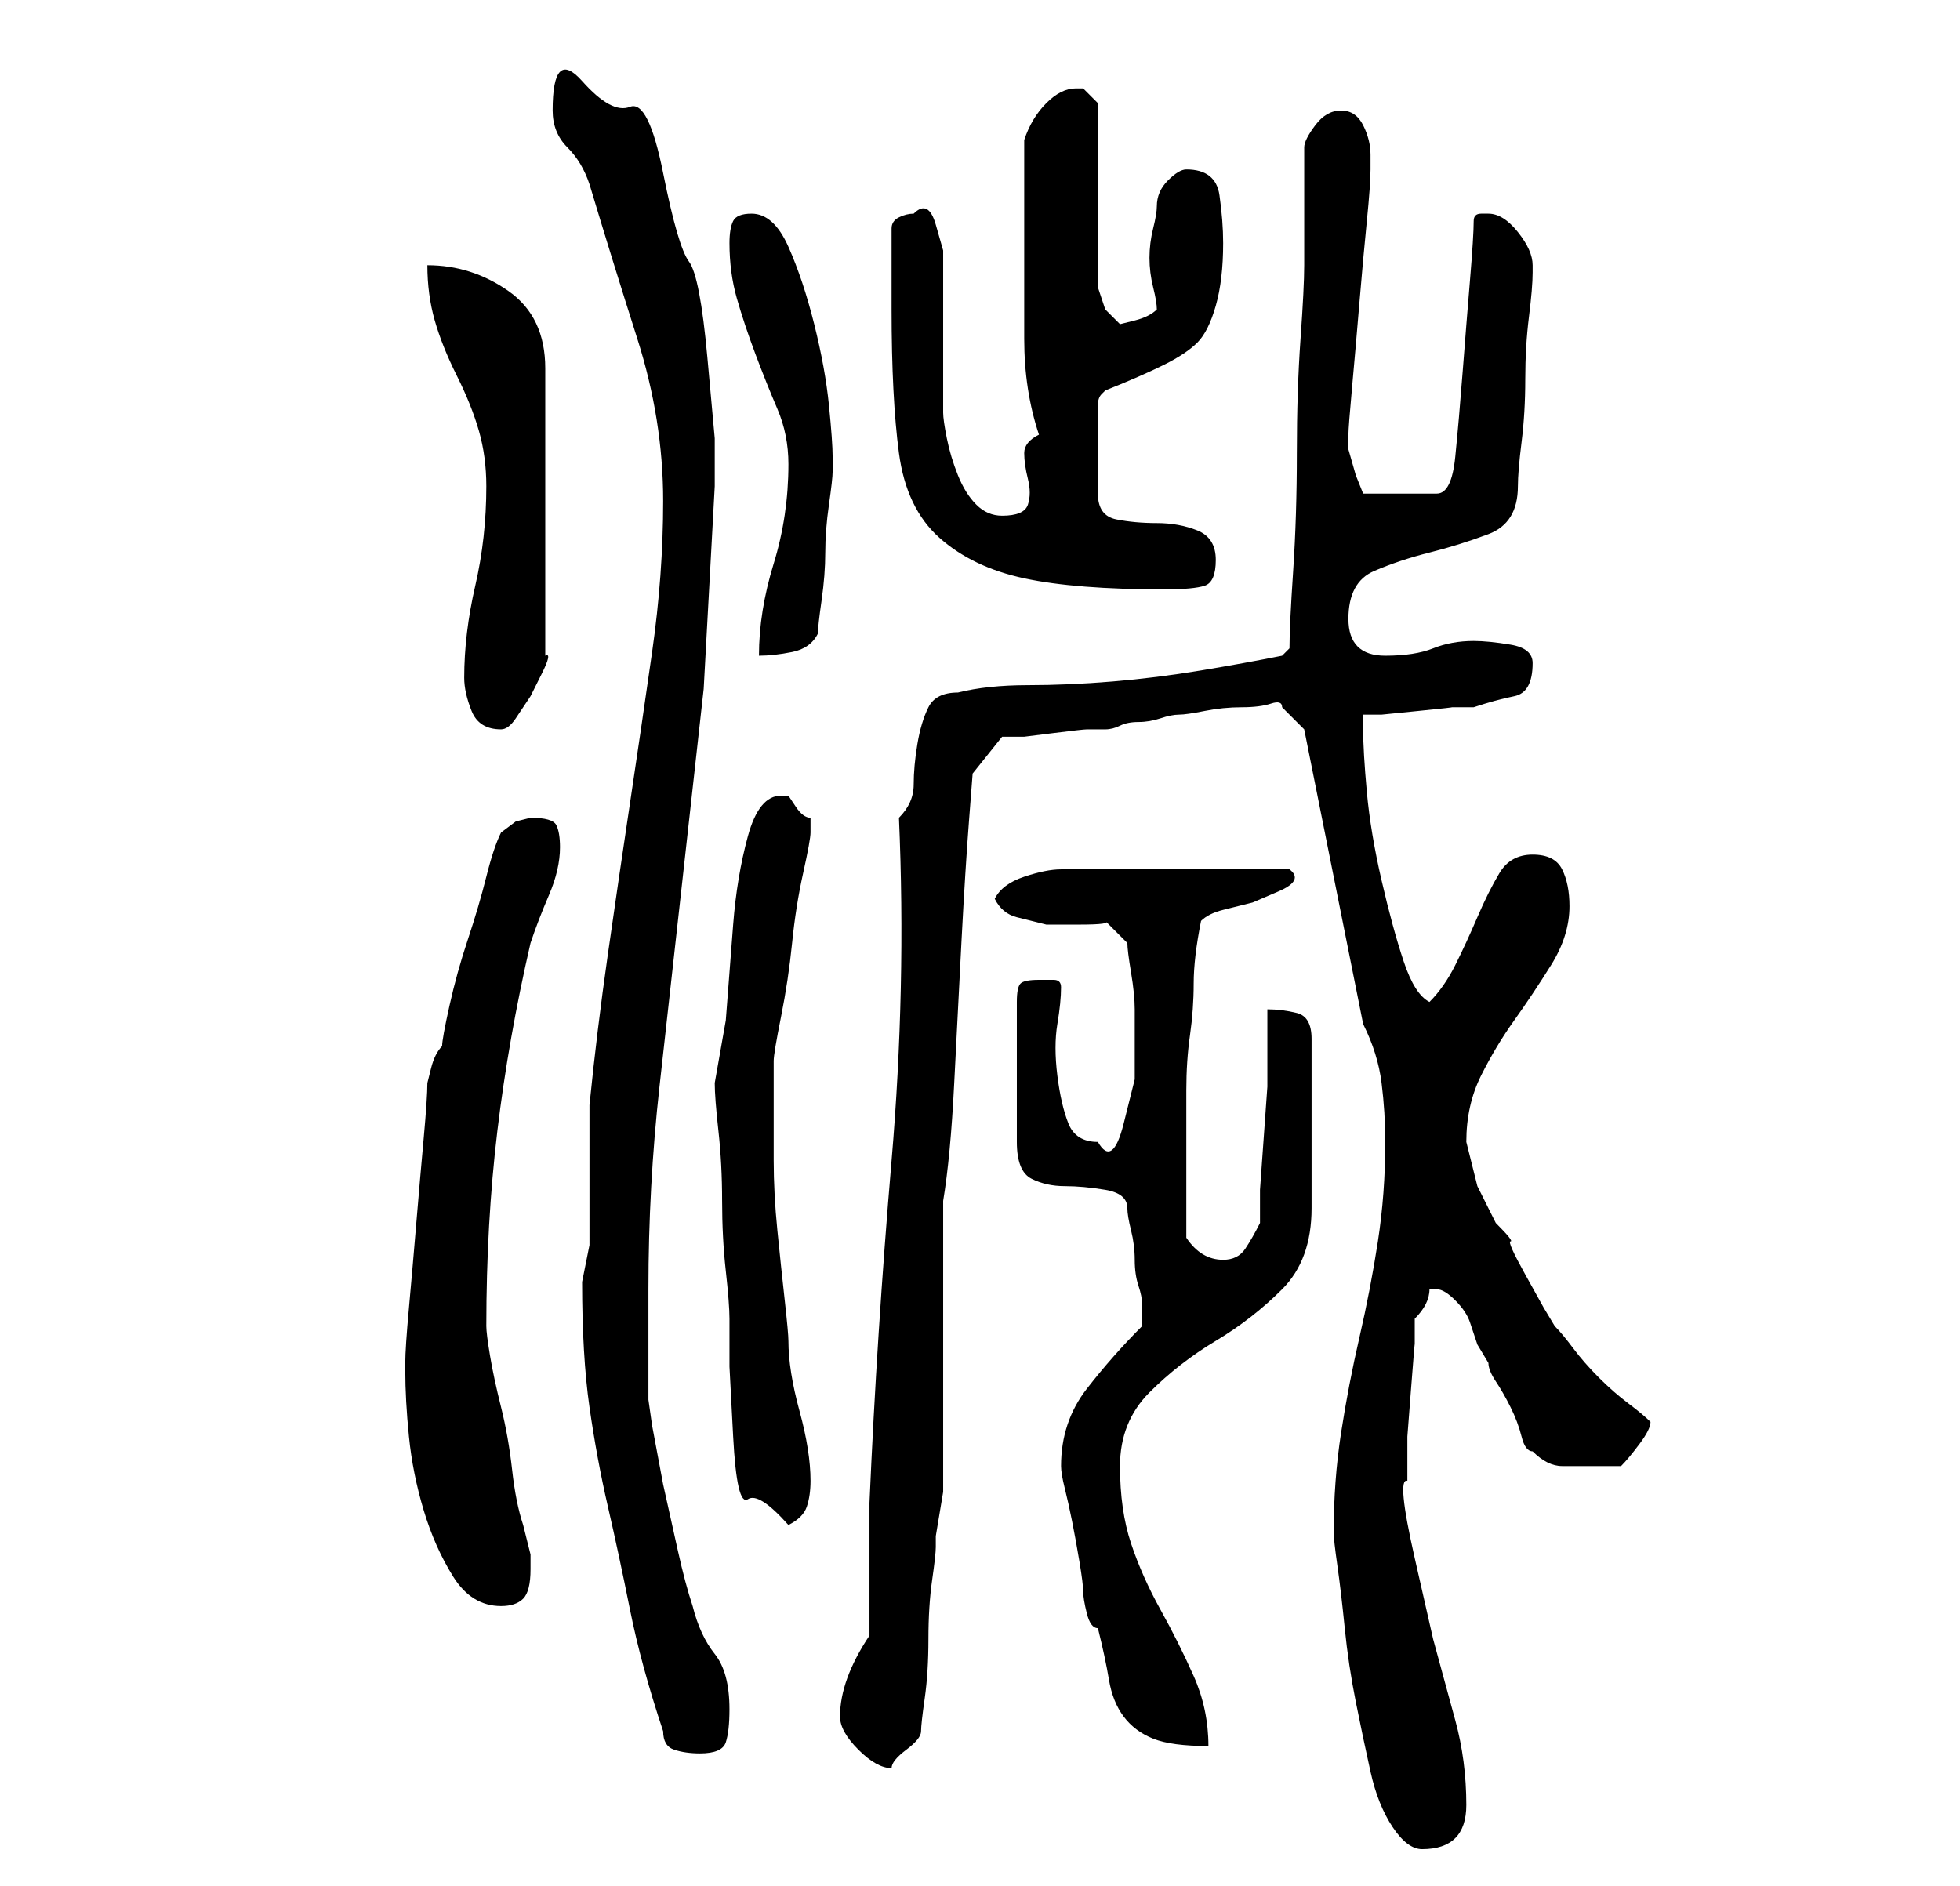 <?xml version="1.0" standalone="no"?>
<!DOCTYPE svg PUBLIC "-//W3C//DTD SVG 1.1//EN" "http://www.w3.org/Graphics/SVG/1.1/DTD/svg11.dtd" >
<svg xmlns="http://www.w3.org/2000/svg" xmlns:xlink="http://www.w3.org/1999/xlink" version="1.1" viewBox="-10 0 266 256">
   <path fill="currentColor"
d="M171 208q0 1 0.5 4.5t1 8.5t1.5 10t2 9.5t3 7.5t4 3q6 0 6 -6t-1.5 -11.5l-3 -11t-2.5 -11t-1 -10.5v-2v-4t0.5 -6.5t0.5 -6v-3.5q1 -1 1.5 -2t0.5 -2h1q1 0 2.5 1.5t2 3l1 3t1.5 2.5q0 1 1 2.5t2 3.5t1.5 4t1.5 2q2 2 4 2h5h3q1 -1 2.5 -3t1.5 -3q-1 -1 -3 -2.5t-4 -3.5
t-3.5 -4t-2.5 -3l-1.5 -2.5t-2.5 -4.5t-2 -4.5t-2 -2.5l-2.5 -5t-1.5 -6q0 -5 2 -9t4.5 -7.5t5 -7.5t2.5 -8q0 -3 -1 -5t-4 -2t-4.5 2.5t-3 6t-3 6.5t-3.5 5q-2 -1 -3.5 -5.5t-3 -11t-2 -12t-0.5 -8.5v-2h2.5t5 -0.5t4.5 -0.5h3q3 -1 5.5 -1.5t2.5 -4.5q0 -2 -3 -2.5
t-5 -0.5q-3 0 -5.5 1t-6.5 1q-5 0 -5 -5t3.5 -6.5t7.5 -2.5t8 -2.5t4 -6.5q0 -2 0.5 -6t0.5 -8.5t0.5 -8.5t0.5 -6v-1q0 -2 -2 -4.5t-4 -2.5h-1q-1 0 -1 1q0 2 -0.5 8t-1 12.5t-1 11.5t-2.5 5h-10l-1 -2.5t-1 -3.5v-1v-1q0 -1 0.5 -6.5t1 -11.5t1 -11t0.5 -7v-1v-1
q0 -2 -1 -4t-3 -2t-3.5 2t-1.5 3v3v5v5v3q0 3 -0.5 10t-0.5 15.5t-0.5 16t-0.5 10.5l-0.5 0.5l-0.5 0.5q-5 1 -11 2t-12 1.5t-11.5 0.5t-9.5 1q-3 0 -4 2t-1.5 5t-0.5 5.5t-2 4.5q1 23 -1 46.5t-3 46.5v18q-4 6 -4 11q0 2 2.5 4.5t4.5 2.5q0 -1 2 -2.5t2 -2.5t0.5 -4.5
t0.5 -8t0.5 -8t0.5 -4.5v-1.5t0.5 -3t0.5 -3v-1.5v-7v-12v-12v-7q1 -6 1.5 -16t1 -19.5t1 -16l0.5 -6.5l4 -5h3t4 -0.5t4.5 -0.5h2.5q1 0 2 -0.5t2.5 -0.5t3 -0.5t2.5 -0.5t3.5 -0.5t5 -0.5t4 -0.5t1.5 0.5l3 3l8 40q2 4 2.5 8t0.5 8q0 7 -1 13.5t-2.5 13t-2.5 13t-1 13.5z
M80 235q0 2 1.5 2.5t3.5 0.5q3 0 3.5 -1.5t0.5 -4.5q0 -5 -2 -7.5t-3 -6.5q-1 -3 -2 -7.5l-2 -9t-1.5 -8l-0.5 -3.5v-2.5v-4.5v-4v-4q0 -14 1.5 -27.5l3 -27l3 -27t1.5 -27.5v-6.5t-1 -11t-2.5 -13t-3.5 -12t-4.5 -9t-6.5 -3.5t-4 4q0 3 2 5t3 5q3 10 6.5 21t3.5 22
q0 10 -1.5 20.5t-3 20.5t-3 20.5t-2.5 20.5v4v6v6v3t-0.5 2.5t-0.5 2.5q0 10 1 17t2.5 13.5t3 14t4.5 16.5zM134 199q0 1 0.5 3t1 4.5t1 5.5t0.5 4t0.5 3t1.5 2q1 4 1.5 7t2 5t4 3t7.5 1q0 -5 -2 -9.5t-4.5 -9t-4 -9t-1.5 -10.5t4 -10t9 -7t9 -7t4 -11v-23q0 -3 -2 -3.5
t-4 -0.5v5v5.5t-0.5 7t-0.5 7v4.5q-1 2 -2 3.5t-3 1.5q-3 0 -5 -3v-3v-3.5v-3.5v-2v-8q0 -4 0.5 -7.5t0.5 -7t1 -8.5q1 -1 3 -1.5l4 -1t3.5 -1.5t1.5 -3h-31q-2 0 -5 1t-4 3q1 2 3 2.5l4 1t4.5 0t3.5 -0.5l3 3q0 1 0.5 4t0.5 5v3v6.5t-1.5 6t-3.5 2.5q-3 0 -4 -2.5
t-1.5 -6.5t0 -7t0.5 -5q0 -1 -1 -1h-2q-2 0 -2.5 0.5t-0.5 2.5v19q0 4 2 5t4.5 1t5.5 0.5t3 2.5q0 1 0.5 3t0.5 4t0.5 3.5t0.5 2.5v2v1q-4 4 -7.5 8.5t-3.5 10.5zM45 186q0 4 0.5 9t2 10t4 9t6.5 4q2 0 3 -1t1 -4v-2l-0.5 -2l-0.5 -2q-1 -3 -1.5 -7.5t-1.5 -8.5t-1.5 -7
t-0.5 -4q0 -14 1.5 -26.5t4.5 -25.5q1 -3 2.5 -6.5t1.5 -6.5q0 -2 -0.5 -3t-3.5 -1l-2 0.5t-2 1.5q-1 2 -2 6t-2.5 8.5t-2.5 9t-1 5.5q-1 1 -1.5 3l-0.5 2q0 2 -0.5 7.5t-1 11.5t-1 11.5t-0.5 7.5v1zM87 147q0 2 0.5 6.5t0.5 9.5t0.5 9.5t0.5 6.5v6.5t0.5 9.5t2 8.5t5.5 3.5
q2 -1 2.5 -2.5t0.5 -3.5q0 -4 -1.5 -9.5t-1.5 -9.5q0 -1 -0.5 -5.5t-1 -9.5t-0.5 -9.5v-7.5v-3v-3q0 -1 1 -6t1.5 -10t1.5 -9.5t1 -5.5v-1v0v-1v0q-1 0 -2 -1.5l-1 -1.5h-0.5h-0.5q-3 0 -4.5 5.5t-2 12l-1 13t-1.5 8.5zM53 92q0 2 1 4.5t4 2.5q1 0 2 -1.5l2 -3t1.5 -3
t0.5 -2.5v-39q0 -7 -5 -10.5t-11 -3.5q0 4 1 7.5t3 7.5t3 7.5t1 7.5q0 7 -1.5 13.5t-1.5 12.5zM97 63q0 7 -2 13.5t-2 12.5q2 0 4.5 -0.5t3.5 -2.5q0 -1 0.5 -4.5t0.5 -6.5t0.5 -6.5t0.5 -4.5v-2q0 -2 -0.5 -7t-2 -11t-3.5 -10.5t-5 -4.5q-2 0 -2.5 1t-0.5 3q0 4 1 7.5
t2.5 7.5t3 7.5t1.5 7.5zM111 42q0 12 1 19.5t5.5 11.5t11.5 5.5t19 1.5q4 0 5.5 -0.5t1.5 -3.5t-2.5 -4t-5.5 -1t-5.5 -0.5t-2.5 -3.5v-12q0 -1 0.5 -1.5l0.5 -0.5q5 -2 8 -3.5t4.5 -3t2.5 -5t1 -8.5q0 -3 -0.5 -6.5t-4.5 -3.5q-1 0 -2.5 1.5t-1.5 3.5q0 1 -0.5 3t-0.5 4
t0.5 4t0.5 3q-1 1 -3 1.5l-2 0.5l-0.5 -0.5l-1.5 -1.5l-0.5 -1.5l-0.5 -1.5v-25l-0.5 -0.5l-1.5 -1.5h-1q-2 0 -4 2t-3 5v15v12q0 7 2 13q-2 1 -2 2.5t0.5 3.5t0 3.5t-3.5 1.5q-2 0 -3.5 -1.5t-2.5 -4t-1.5 -5t-0.5 -3.5v-4v-7v-6v-5t-1 -3.5t-3 -1.5q-1 0 -2 0.5t-1 1.5v11
z" />
</svg>
